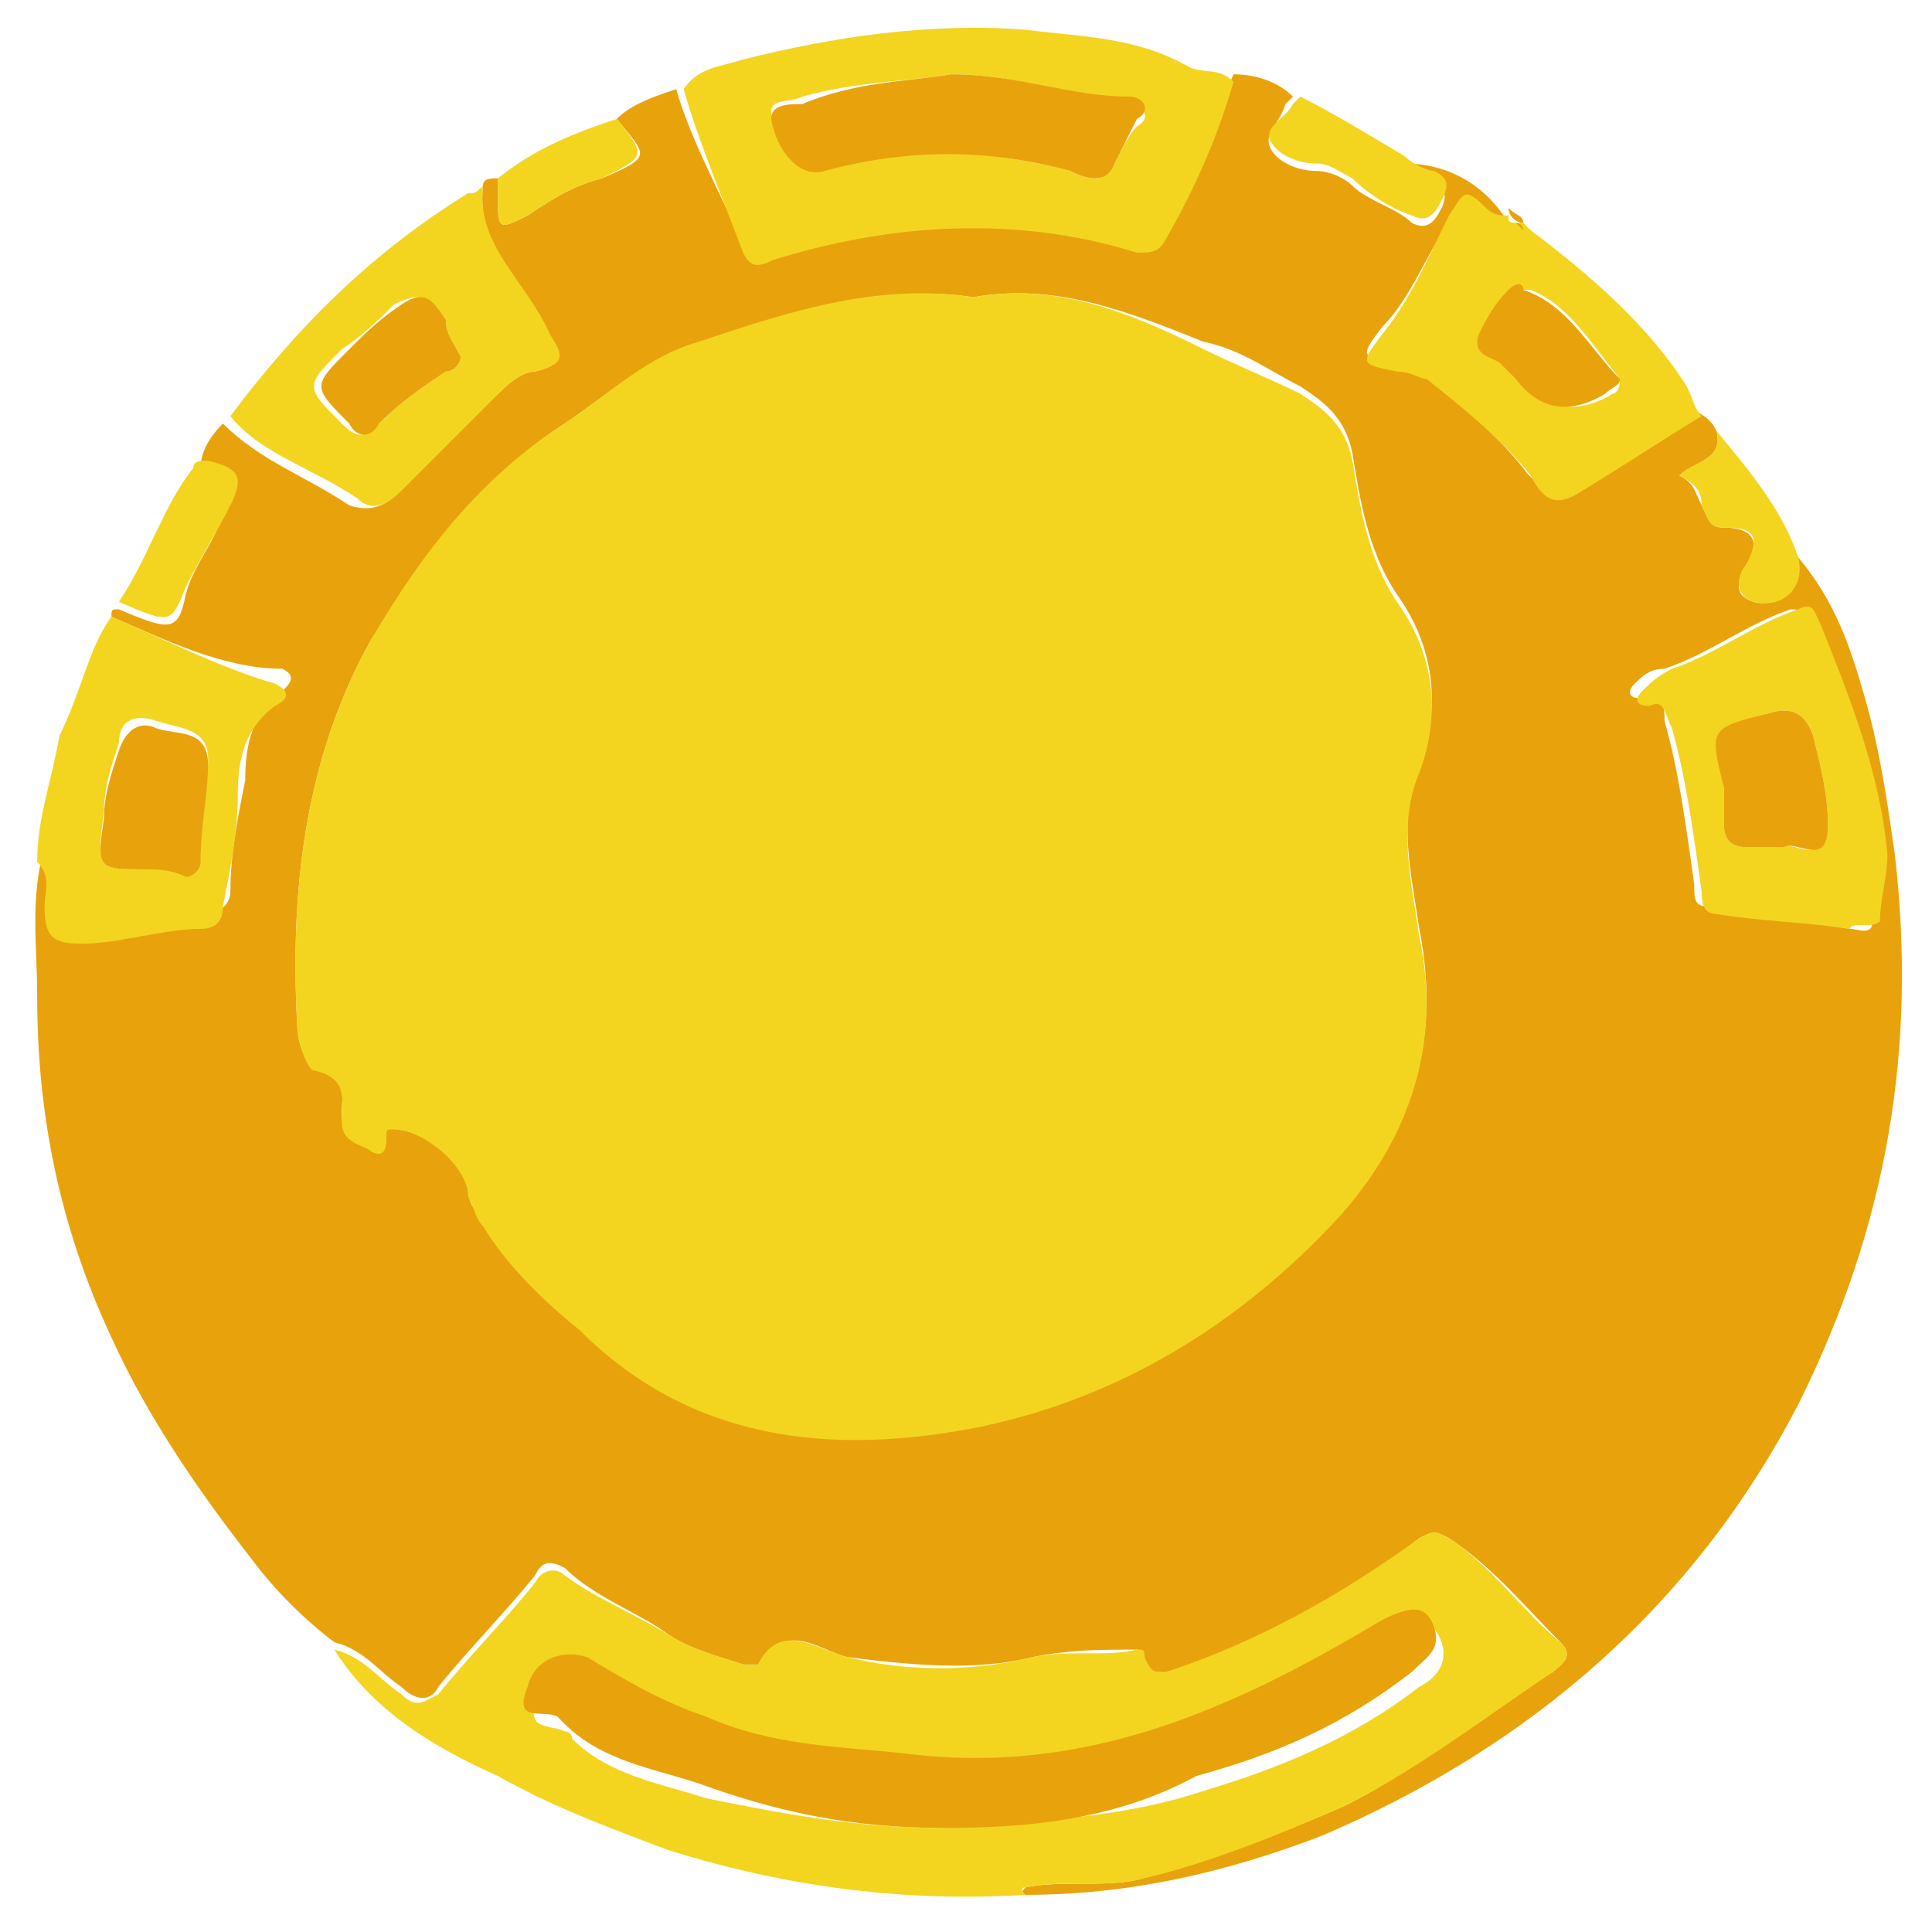<?xml version="1.0" encoding="utf-8"?>
<!-- Generator: Adobe Illustrator 23.0.0, SVG Export Plug-In . SVG Version: 6.00 Build 0)  -->
<svg version="1.1" id="Ebene_1" xmlns="http://www.w3.org/2000/svg" xmlns:xlink="http://www.w3.org/1999/xlink" x="0px" y="0px"
	 width="26px" height="26px" viewBox="0 0 26 26" enable-background="new 0 0 26 26" xml:space="preserve">
<style type="text/css">
	.st0{fill:#E8A30C;}
	.st1{fill:#F3D520;}
</style>
<g>
	<path class="st0" d="M8.3,1.6c0.2-0.2,0.5-0.3,0.8-0.4c0.2,0.7,0.6,1.4,0.9,2.1c0.1,0.2,0.2,0.2,0.4,0.1c1.6-0.4,3.3-0.6,4.9-0.1
		c0.2,0.1,0.3,0,0.4-0.2c0.3-0.7,0.6-1.4,0.9-2.1c0.3,0,0.6,0.1,0.8,0.3c0,0-0.1,0.1-0.1,0.1C17.2,1.7,17,1.8,17.1,2
		c0.1,0.2,0.4,0.3,0.6,0.3c0.2,0,0.4,0.1,0.5,0.2c0.2,0.2,0.6,0.3,0.8,0.5c0.2,0.1,0.3,0,0.4-0.2c0.1-0.2,0-0.3-0.1-0.4
		c-0.1-0.1-0.3-0.2-0.4-0.2c0.6,0,1.1,0.3,1.4,0.8c-0.1,0-0.2,0-0.3-0.1c-0.2-0.3-0.3-0.2-0.5,0.1C19.2,3.4,19,4,18.6,4.4
		c-0.3,0.4-0.3,0.4,0.2,0.5c0.1,0,0.2,0.1,0.3,0.1c0.5,0.4,1,0.8,1.4,1.3c0.2,0.3,0.5,0.3,0.7,0.2c0.5-0.3,1.1-0.6,1.6-1
		c0.1,0.1,0.2,0.1,0.3,0.3c0.1,0.4-0.3,0.4-0.5,0.6c0.2,0.1,0.2,0.2,0.3,0.4C23,7,23,7.1,23.2,7.1c0.4,0,0.5,0.2,0.3,0.5
		c-0.1,0.2-0.2,0.4,0.1,0.5c0.3,0.1,0.6-0.3,0.6-0.6c0.5,0.6,0.7,1.2,0.9,1.9c0.2,0.7,0.3,1.4,0.4,2.1c0.3,2.6-0.1,5-1.3,7.4
		c-1.4,2.7-3.6,4.6-6.4,5.8c-1.3,0.5-2.6,0.8-4,0.8c0,0-0.1,0,0-0.1c0,0,0,0,0,0c0.5-0.1,1,0,1.5-0.1c1-0.3,1.9-0.6,2.8-1
		c1-0.5,1.8-1.2,2.8-1.8c0.1-0.1,0.3-0.2,0.1-0.4c-0.5-0.5-0.9-1-1.5-1.4c-0.2-0.1-0.2-0.1-0.4,0c-1,0.8-2.1,1.4-3.4,1.8
		c-0.2,0.1-0.2,0.1-0.3-0.2c0-0.1-0.1-0.1-0.1-0.1c-0.5,0-0.9,0-1.4,0.1c-0.8,0.2-1.7,0.1-2.5,0c-0.4-0.1-0.8-0.5-1.2,0.1
		c0,0-0.1,0-0.2,0c-0.3-0.1-0.7-0.2-1-0.4c-0.4-0.3-1-0.5-1.4-0.9c-0.2-0.1-0.3-0.1-0.4,0.1c-0.4,0.5-0.9,1-1.3,1.5
		c-0.1,0.2-0.3,0.2-0.5,0c-0.3-0.2-0.5-0.5-0.9-0.6c-0.4-0.3-0.8-0.7-1.1-1.1c-0.7-0.9-1.4-1.9-1.9-3c-0.7-1.5-1-3-1-4.6
		c0-0.7-0.1-1.3,0.1-2c0.1,0.2,0.1,0.4,0.1,0.6c0,0.4,0.1,0.5,0.5,0.5c0.5,0,1.1-0.2,1.6-0.2c0.1,0,0.3-0.1,0.3-0.3
		c0-0.5,0.1-1,0.2-1.5c0-0.5,0.1-0.9,0.5-1.2c0.1-0.1,0.2-0.2,0-0.3C3,9,2.2,8.6,1.5,8.3c0-0.1,0-0.1,0.1-0.1
		c0.7,0.3,0.8,0.3,0.9-0.2c0.1-0.4,0.4-0.7,0.5-1.1c0.2-0.4,0.1-0.5-0.3-0.6c0-0.2,0.1-0.4,0.3-0.6c0.5,0.5,1.1,0.7,1.7,1.1
		C5,6.9,5.2,6.8,5.4,6.6c0.4-0.4,0.8-0.8,1.2-1.2C6.8,5.2,7,5,7.2,5c0.4-0.1,0.3-0.2,0.2-0.5c-0.3-0.6-1-1.1-0.9-2
		c0-0.1,0.1-0.1,0.2-0.1c0,0.1,0,0.1,0,0.2c0,0.5,0,0.5,0.4,0.3c0.3-0.2,0.6-0.4,1-0.5C8.8,2.1,8.7,2.1,8.3,1.6z M13.1,4
		c-1.3-0.2-2.5,0.3-3.7,0.7C8.7,4.8,8.2,5.3,7.6,5.7C6.5,6.4,5.7,7.5,5,8.6c-0.9,1.6-1.1,3.4-1,5.2c0,0.2,0.1,0.5,0.2,0.5
		c0.5,0.1,0.4,0.4,0.4,0.7c0,0.3,0.2,0.3,0.4,0.4c0.2,0.1,0.2-0.1,0.2-0.2c0-0.1,0.1-0.1,0.1-0.1c0.4,0,0.9,0.5,1,0.9
		c0,0.2,0.1,0.3,0.2,0.4c0.4,0.5,0.8,1,1.3,1.4c1.6,1.5,3.4,1.7,5.4,1.3c1.9-0.3,3.5-1.4,4.8-2.8c1-1,1.4-2.3,1.1-3.8
		c-0.1-0.7-0.3-1.5,0-2.2c0.3-0.8,0.2-1.6-0.3-2.3c-0.4-0.6-0.5-1.3-0.6-1.9c-0.1-0.5-0.4-0.7-0.7-0.9c-0.4-0.2-0.8-0.5-1.3-0.6
		C15.2,4.2,14.2,3.8,13.1,4z M24.9,12.5c0.1,0,0.3,0.1,0.3-0.1c0-0.3,0.1-0.6,0.1-0.9c-0.1-1.1-0.5-2.1-0.9-3.1
		c0-0.1-0.1-0.2-0.3-0.2c-0.6,0.2-1.1,0.6-1.7,0.8C22.2,9,22.1,9.1,22,9.2c-0.1,0.1-0.1,0.2,0.1,0.2c0.3-0.1,0.3,0.1,0.3,0.3
		c0.2,0.7,0.3,1.5,0.4,2.2c0,0.2,0,0.3,0.2,0.3C23.7,12.3,24.2,12.4,24.9,12.5z"/>
	<path class="st1" d="M4.5,22.2c0.4,0.1,0.6,0.4,0.9,0.6c0.2,0.2,0.3,0.1,0.5,0c0.4-0.5,0.9-1,1.3-1.5c0.1-0.2,0.3-0.2,0.4-0.1
		C8,21.5,8.5,21.7,9,22c0.3,0.2,0.7,0.3,1,0.4c0.1,0,0.2,0,0.2,0c0.3-0.6,0.8-0.2,1.2-0.1c0.8,0.2,1.7,0.2,2.5,0
		c0.5-0.1,1,0,1.4-0.1c0.1,0,0.1,0,0.1,0.1c0.1,0.2,0.1,0.2,0.3,0.2c1.2-0.4,2.3-1,3.4-1.8c0.2-0.1,0.2-0.1,0.4,0
		c0.6,0.4,1,1,1.5,1.4c0.2,0.2,0,0.3-0.1,0.4c-0.9,0.6-1.8,1.3-2.8,1.8c-0.9,0.4-1.9,0.8-2.8,1c-0.5,0.1-1,0-1.5,0.1c0,0,0,0,0,0
		c-0.1,0,0,0.1,0,0.1c-1.6,0.1-3.2-0.1-4.8-0.6c-0.8-0.3-1.6-0.6-2.3-1C5.8,23.5,5,23,4.5,22.2z M12.7,24.6c1.1-0.1,2.3-0.1,3.5-0.5
		c1-0.3,2-0.7,2.9-1.4c0.2-0.1,0.4-0.3,0.3-0.6c-0.1-0.3-0.4-0.4-0.7-0.1c-2,1.2-4,2-6.4,1.8c-0.9-0.1-1.8-0.2-2.7-0.5
		c-0.5-0.2-1-0.5-1.6-0.8c-0.3-0.2-0.7,0-0.8,0.4c-0.1,0.4,0.2,0.3,0.4,0.4c0,0,0.1,0,0.1,0.1c0.5,0.5,1.2,0.6,1.8,0.8
		C10.5,24.4,11.5,24.6,12.7,24.6z"/>
	<path class="st1" d="M16.6,1.1c-0.2,0.7-0.5,1.4-0.9,2.1c-0.1,0.2-0.2,0.2-0.4,0.2c-1.6-0.5-3.3-0.4-4.9,0.1
		c-0.2,0.1-0.3,0.1-0.4-0.1C9.7,2.6,9.4,1.9,9.2,1.2C9.4,0.9,9.7,0.9,10,0.8c1.2-0.3,2.5-0.5,3.8-0.4c0.8,0.1,1.5,0.1,2.2,0.5
		C16.2,1,16.4,0.9,16.6,1.1z M12.8,1c-0.6,0.1-1.3,0.1-2,0.3c-0.2,0.1-0.5,0-0.4,0.3c0.1,0.4,0.4,0.7,0.7,0.6
		C12.2,2,13.3,2,14.4,2.3c0.2,0.1,0.5,0.2,0.6-0.1c0.1-0.2,0.2-0.4,0.3-0.5c0.2-0.1,0.1-0.3-0.1-0.3C14.4,1.3,13.7,1,12.8,1z"/>
	<path class="st1" d="M6.5,2.5c-0.1,0.8,0.6,1.3,0.9,2C7.6,4.8,7.6,4.9,7.2,5C7,5,6.8,5.2,6.6,5.4C6.2,5.8,5.8,6.2,5.4,6.6
		C5.2,6.8,5,6.9,4.8,6.7C4.2,6.3,3.5,6.1,3.1,5.6c0.9-1.2,1.9-2.2,3.2-3C6.4,2.6,6.4,2.6,6.5,2.5z M6.2,4.8C6.1,4.6,6,4.5,6,4.3
		C5.8,4,5.7,3.9,5.3,4.1C5.1,4.3,4.9,4.5,4.6,4.7c-0.5,0.5-0.5,0.5,0,1c0.2,0.2,0.3,0.2,0.5,0C5.4,5.4,5.7,5.2,6,5
		C6.1,5,6.2,4.9,6.2,4.8z"/>
	<path class="st1" d="M22.9,5.6c-0.5,0.3-1.1,0.7-1.6,1c-0.3,0.2-0.5,0.2-0.7-0.2c-0.4-0.5-0.9-0.9-1.4-1.3C19.1,5.1,19,5,18.8,5
		c-0.5-0.1-0.5-0.1-0.2-0.5c0.4-0.5,0.6-1,0.9-1.6c0.2-0.3,0.2-0.4,0.5-0.1c0.1,0.1,0.2,0.1,0.3,0.1c0,0,0,0,0,0
		C20.3,3,20.3,3,20.5,3c0,0,0,0,0,0c0,0,0.1,0.1,0.1,0.1c0.8,0.6,1.6,1.3,2.1,2.1C22.8,5.4,22.8,5.5,22.9,5.6z M21.8,5.1
		C21.8,5.1,21.8,5.1,21.8,5.1c-0.4-0.5-0.7-1-1.2-1.2c-0.1,0-0.2,0-0.2,0c-0.2,0.2-0.4,0.4-0.4,0.6c0,0.2,0.2,0.2,0.3,0.4
		c0,0.1,0.1,0.1,0.2,0.2c0.3,0.4,0.7,0.5,1.2,0.2C21.7,5.3,21.8,5.3,21.8,5.1z"/>
	<path class="st1" d="M1.5,8.3C2.2,8.6,3,9,3.7,9.2c0.2,0.1,0.2,0.2,0,0.3c-0.4,0.3-0.5,0.7-0.5,1.2c0,0.5-0.1,1-0.2,1.5
		c0,0.2-0.1,0.3-0.3,0.3c-0.5,0-1.1,0.2-1.6,0.2c-0.4,0-0.5-0.1-0.5-0.5c0-0.2,0.1-0.4-0.1-0.6c0-0.6,0.2-1.1,0.3-1.7
		C1.1,9.3,1.2,8.7,1.5,8.3z M2,11.7c0.2,0,0.3,0,0.5,0c0.1,0,0.2-0.1,0.2-0.2c0-0.4,0.1-0.8,0.1-1.3c0-0.4-0.4-0.4-0.7-0.5
		c-0.3-0.1-0.5,0-0.5,0.3c-0.1,0.3-0.2,0.6-0.2,0.9C1.3,11.7,1.3,11.7,2,11.7z"/>
	<path class="st1" d="M18.9,2.1c0.1,0.1,0.3,0.2,0.4,0.2c0.2,0.1,0.2,0.2,0.1,0.4C19.3,2.9,19.2,3,19,2.9c-0.3-0.1-0.6-0.3-0.8-0.5
		c-0.2-0.1-0.3-0.2-0.5-0.2c-0.2,0-0.5-0.1-0.6-0.3c-0.1-0.2,0.2-0.3,0.3-0.5c0,0,0.1-0.1,0.1-0.1C17.9,1.5,18.4,1.8,18.9,2.1z"/>
	<path class="st1" d="M2.8,6.2c0.4,0.1,0.5,0.2,0.3,0.6C2.9,7.2,2.7,7.5,2.5,7.9C2.3,8.4,2.3,8.4,1.6,8.1c0.4-0.6,0.6-1.3,1-1.8
		C2.6,6.2,2.7,6.2,2.8,6.2z"/>
	<path class="st1" d="M24.2,7.5c0.1,0.4-0.2,0.7-0.6,0.6c-0.3-0.1-0.2-0.4-0.1-0.5c0.2-0.4,0.1-0.5-0.3-0.5C23,7.1,23,7,22.9,6.8
		c0-0.2-0.1-0.3-0.3-0.4c0.2-0.2,0.6-0.2,0.5-0.6C23.6,6.4,24,6.9,24.2,7.5z"/>
	<path class="st1" d="M8.3,1.6c0.4,0.5,0.4,0.5-0.2,0.8c-0.4,0.1-0.7,0.3-1,0.5C6.7,3.1,6.7,3.1,6.7,2.6c0-0.1,0-0.1,0-0.2
		C7.2,2,7.7,1.8,8.3,1.6z"/>
	<path class="st0" d="M20.5,3c-0.1,0-0.2-0.1-0.2-0.2C20.4,2.9,20.5,2.9,20.5,3z"/>
	<path class="st0" d="M20.5,3.1c0,0-0.1-0.1-0.1-0.1C20.5,3,20.5,3.1,20.5,3.1z"/>
	<path class="st1" d="M13.1,4c1.1-0.2,2.1,0.2,3.1,0.7c0.4,0.2,0.9,0.4,1.3,0.6c0.3,0.2,0.6,0.4,0.7,0.9c0.1,0.6,0.2,1.3,0.6,1.9
		c0.5,0.7,0.6,1.5,0.3,2.3c-0.3,0.7-0.1,1.5,0,2.2c0.3,1.4-0.1,2.7-1.1,3.8c-1.3,1.4-2.9,2.4-4.8,2.8c-2,0.4-3.9,0.2-5.4-1.3
		c-0.5-0.4-1-0.9-1.3-1.4c-0.1-0.1-0.1-0.2-0.2-0.4c0-0.4-0.6-0.9-1-0.9c-0.1,0-0.1,0-0.1,0.1c0,0.1,0,0.3-0.2,0.2
		c-0.1-0.1-0.4-0.1-0.4-0.4c0-0.3,0.1-0.6-0.4-0.7C4.1,14.3,4,14,4,13.8C3.9,12,4.1,10.2,5,8.6c0.7-1.2,1.5-2.2,2.6-2.9
		c0.6-0.4,1.1-0.9,1.8-1.1C10.6,4.2,11.8,3.8,13.1,4z"/>
	<path class="st1" d="M24.9,12.5c-0.7-0.1-1.2-0.1-1.8-0.2c-0.2,0-0.2-0.2-0.2-0.3c-0.1-0.7-0.2-1.5-0.4-2.2
		c-0.1-0.2-0.1-0.4-0.3-0.3c-0.2,0-0.2-0.1-0.1-0.2c0.1-0.1,0.2-0.2,0.4-0.3c0.6-0.2,1.1-0.6,1.7-0.8c0.2-0.1,0.2,0,0.3,0.2
		c0.4,1,0.8,2,0.9,3.1c0,0.3-0.1,0.6-0.1,0.9C25.2,12.5,24.9,12.4,24.9,12.5z M24,11.4c0.1-0.1,0.6,0.3,0.6-0.3
		c0-0.4-0.1-0.8-0.2-1.2c-0.1-0.3-0.3-0.4-0.6-0.3c-0.7,0.2-0.7,0.2-0.6,1c0,0.2,0,0.3,0,0.5c0,0.2,0.1,0.3,0.3,0.3
		C23.7,11.4,23.8,11.4,24,11.4z"/>
	<path class="st0" d="M12.7,24.6c-1.2,0-2.2-0.2-3.3-0.6c-0.6-0.2-1.3-0.3-1.8-0.8c0,0-0.1-0.1-0.1-0.1c-0.2-0.1-0.6,0.1-0.4-0.4
		c0.1-0.4,0.5-0.5,0.8-0.4c0.5,0.3,1,0.6,1.6,0.8c0.9,0.4,1.8,0.4,2.7,0.5c2.4,0.3,4.4-0.6,6.4-1.8c0.4-0.2,0.6-0.2,0.7,0.1
		c0.1,0.3-0.1,0.4-0.3,0.6c-0.9,0.7-1.8,1.1-2.9,1.4C15,24.5,13.8,24.6,12.7,24.6z"/>
	<path class="st0" d="M12.8,1c0.9,0,1.6,0.3,2.4,0.3c0.2,0,0.3,0.2,0.1,0.3C15.2,1.8,15.1,2,15,2.2c-0.1,0.3-0.4,0.2-0.6,0.1
		C13.3,2,12.2,2,11.1,2.3c-0.3,0.1-0.6-0.2-0.7-0.6c-0.1-0.3,0.2-0.3,0.4-0.3C11.5,1.1,12.2,1.1,12.8,1z"/>
	<path class="st0" d="M6.2,4.8C6.2,4.9,6.1,5,6,5C5.7,5.2,5.4,5.4,5.1,5.7C5,5.9,4.8,5.9,4.7,5.7c-0.5-0.5-0.5-0.5,0-1
		c0.2-0.2,0.4-0.4,0.7-0.6C5.7,3.9,5.8,4,6,4.3C6,4.5,6.1,4.6,6.2,4.8z"/>
	<path class="st0" d="M21.8,5.1c0,0.1-0.1,0.1-0.2,0.2c-0.5,0.3-0.9,0.2-1.2-0.2c-0.1-0.1-0.1-0.1-0.2-0.2c-0.1-0.1-0.4-0.1-0.3-0.4
		c0.1-0.2,0.2-0.4,0.4-0.6c0.1-0.1,0.2-0.1,0.2,0C21.1,4.1,21.4,4.7,21.8,5.1C21.8,5.1,21.8,5.1,21.8,5.1z"/>
	<path class="st0" d="M2,11.7c-0.7,0-0.7,0-0.6-0.7c0-0.3,0.1-0.6,0.2-0.9c0.1-0.3,0.3-0.4,0.5-0.3c0.3,0.1,0.7,0,0.7,0.5
		c0,0.4-0.1,0.8-0.1,1.3c0,0.1-0.1,0.2-0.2,0.2C2.3,11.7,2.1,11.7,2,11.7z"/>
	<path class="st0" d="M24,11.4c-0.2,0-0.3,0-0.5,0c-0.2,0-0.3-0.1-0.3-0.3c0-0.2,0-0.4,0-0.5c-0.2-0.8-0.2-0.8,0.6-1
		c0.3-0.1,0.5,0,0.6,0.3c0.1,0.4,0.2,0.8,0.2,1.2C24.6,11.7,24.2,11.3,24,11.4z"/>
</g>
</svg>
